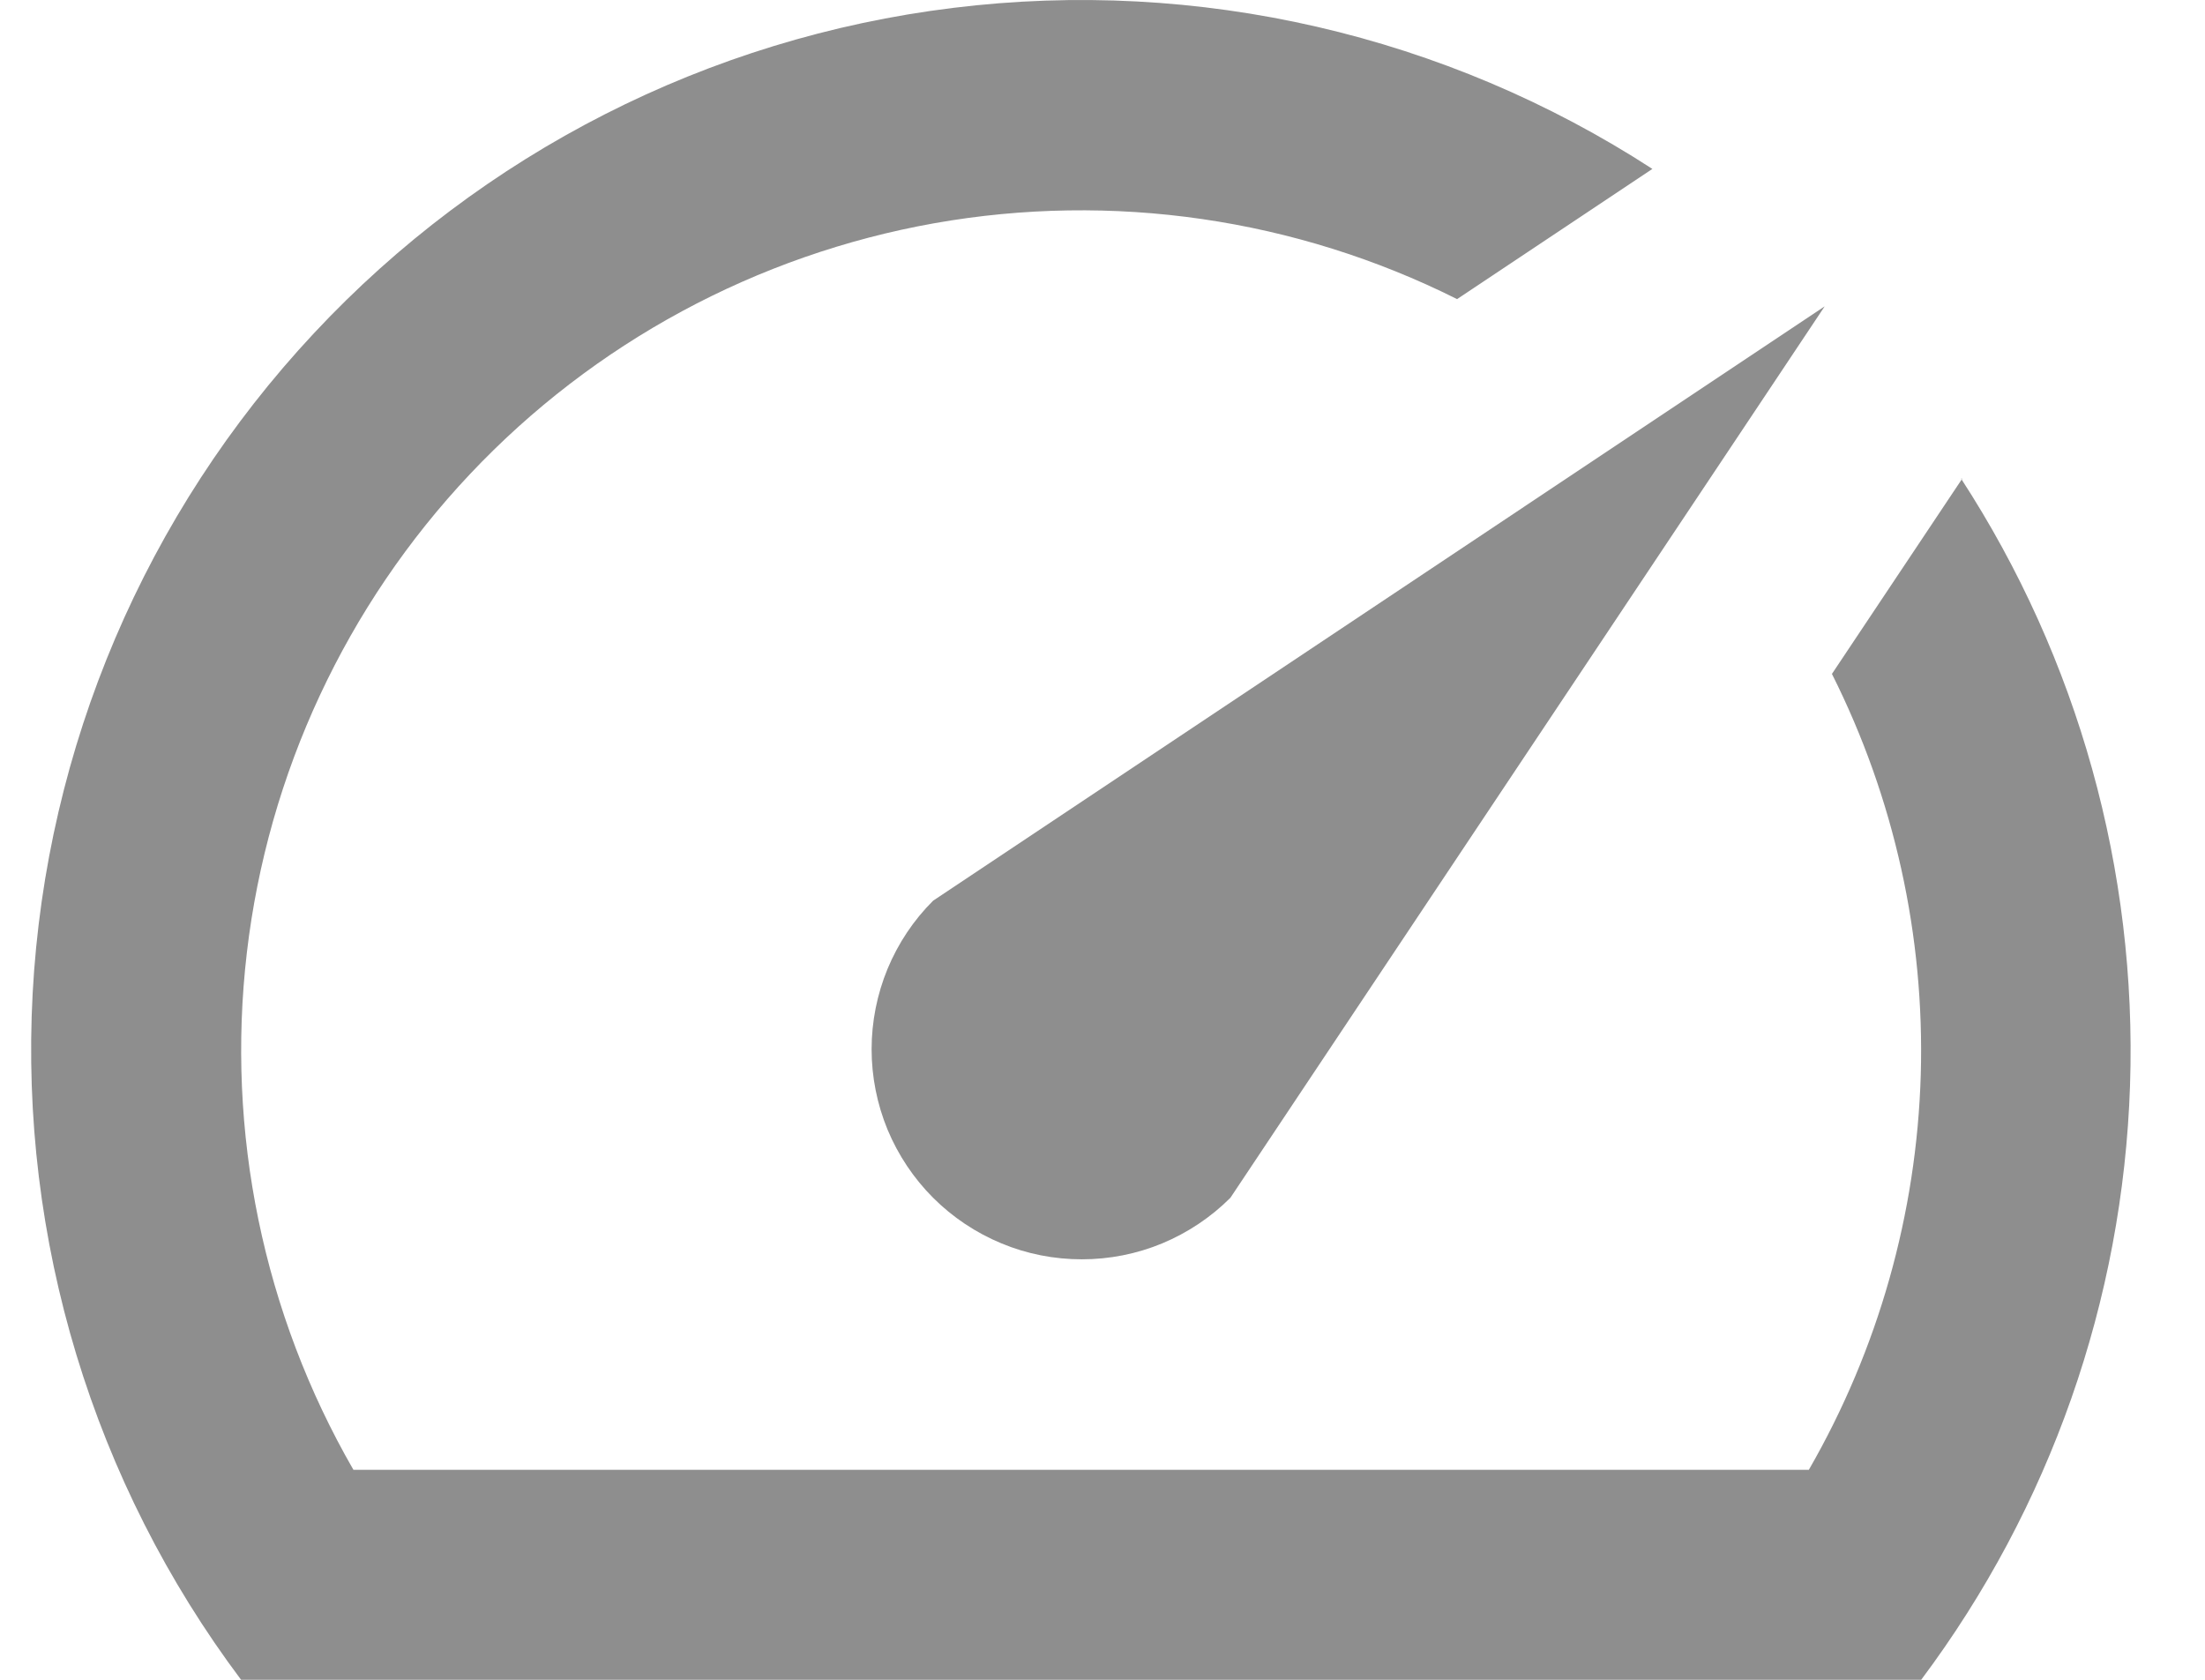 <svg width="21" height="16" viewBox="0 0 21 16" fill="none" xmlns="http://www.w3.org/2000/svg">
<path d="M18.688 4.559L17.447 6.419C18.041 7.602 18.331 8.914 18.293 10.237C18.254 11.56 17.888 12.853 17.227 14H3.366C2.507 12.51 2.151 10.783 2.351 9.074C2.551 7.366 3.296 5.768 4.476 4.516C5.655 3.265 7.207 2.427 8.9 2.126C10.594 1.826 12.339 2.079 13.877 2.849L15.737 1.609C13.767 0.331 11.409 -0.212 9.078 0.075C6.748 0.361 4.592 1.458 2.989 3.175C1.386 4.891 0.438 7.116 0.311 9.461C0.185 11.806 0.887 14.121 2.296 16H18.297C19.524 14.361 20.218 12.385 20.286 10.339C20.354 8.293 19.793 6.276 18.677 4.559H18.688Z" fill="#8E8E8E"/>
<path d="M8.887 11.409C9.073 11.595 9.294 11.742 9.537 11.843C9.779 11.944 10.04 11.995 10.303 11.995C10.565 11.995 10.826 11.944 11.069 11.843C11.311 11.742 11.532 11.595 11.718 11.409L17.378 2.918L8.887 8.579C8.701 8.764 8.554 8.985 8.453 9.228C8.353 9.471 8.301 9.731 8.301 9.994C8.301 10.257 8.353 10.517 8.453 10.76C8.554 11.002 8.701 11.223 8.887 11.409Z" fill="#8E8E8E"/>
</svg>
